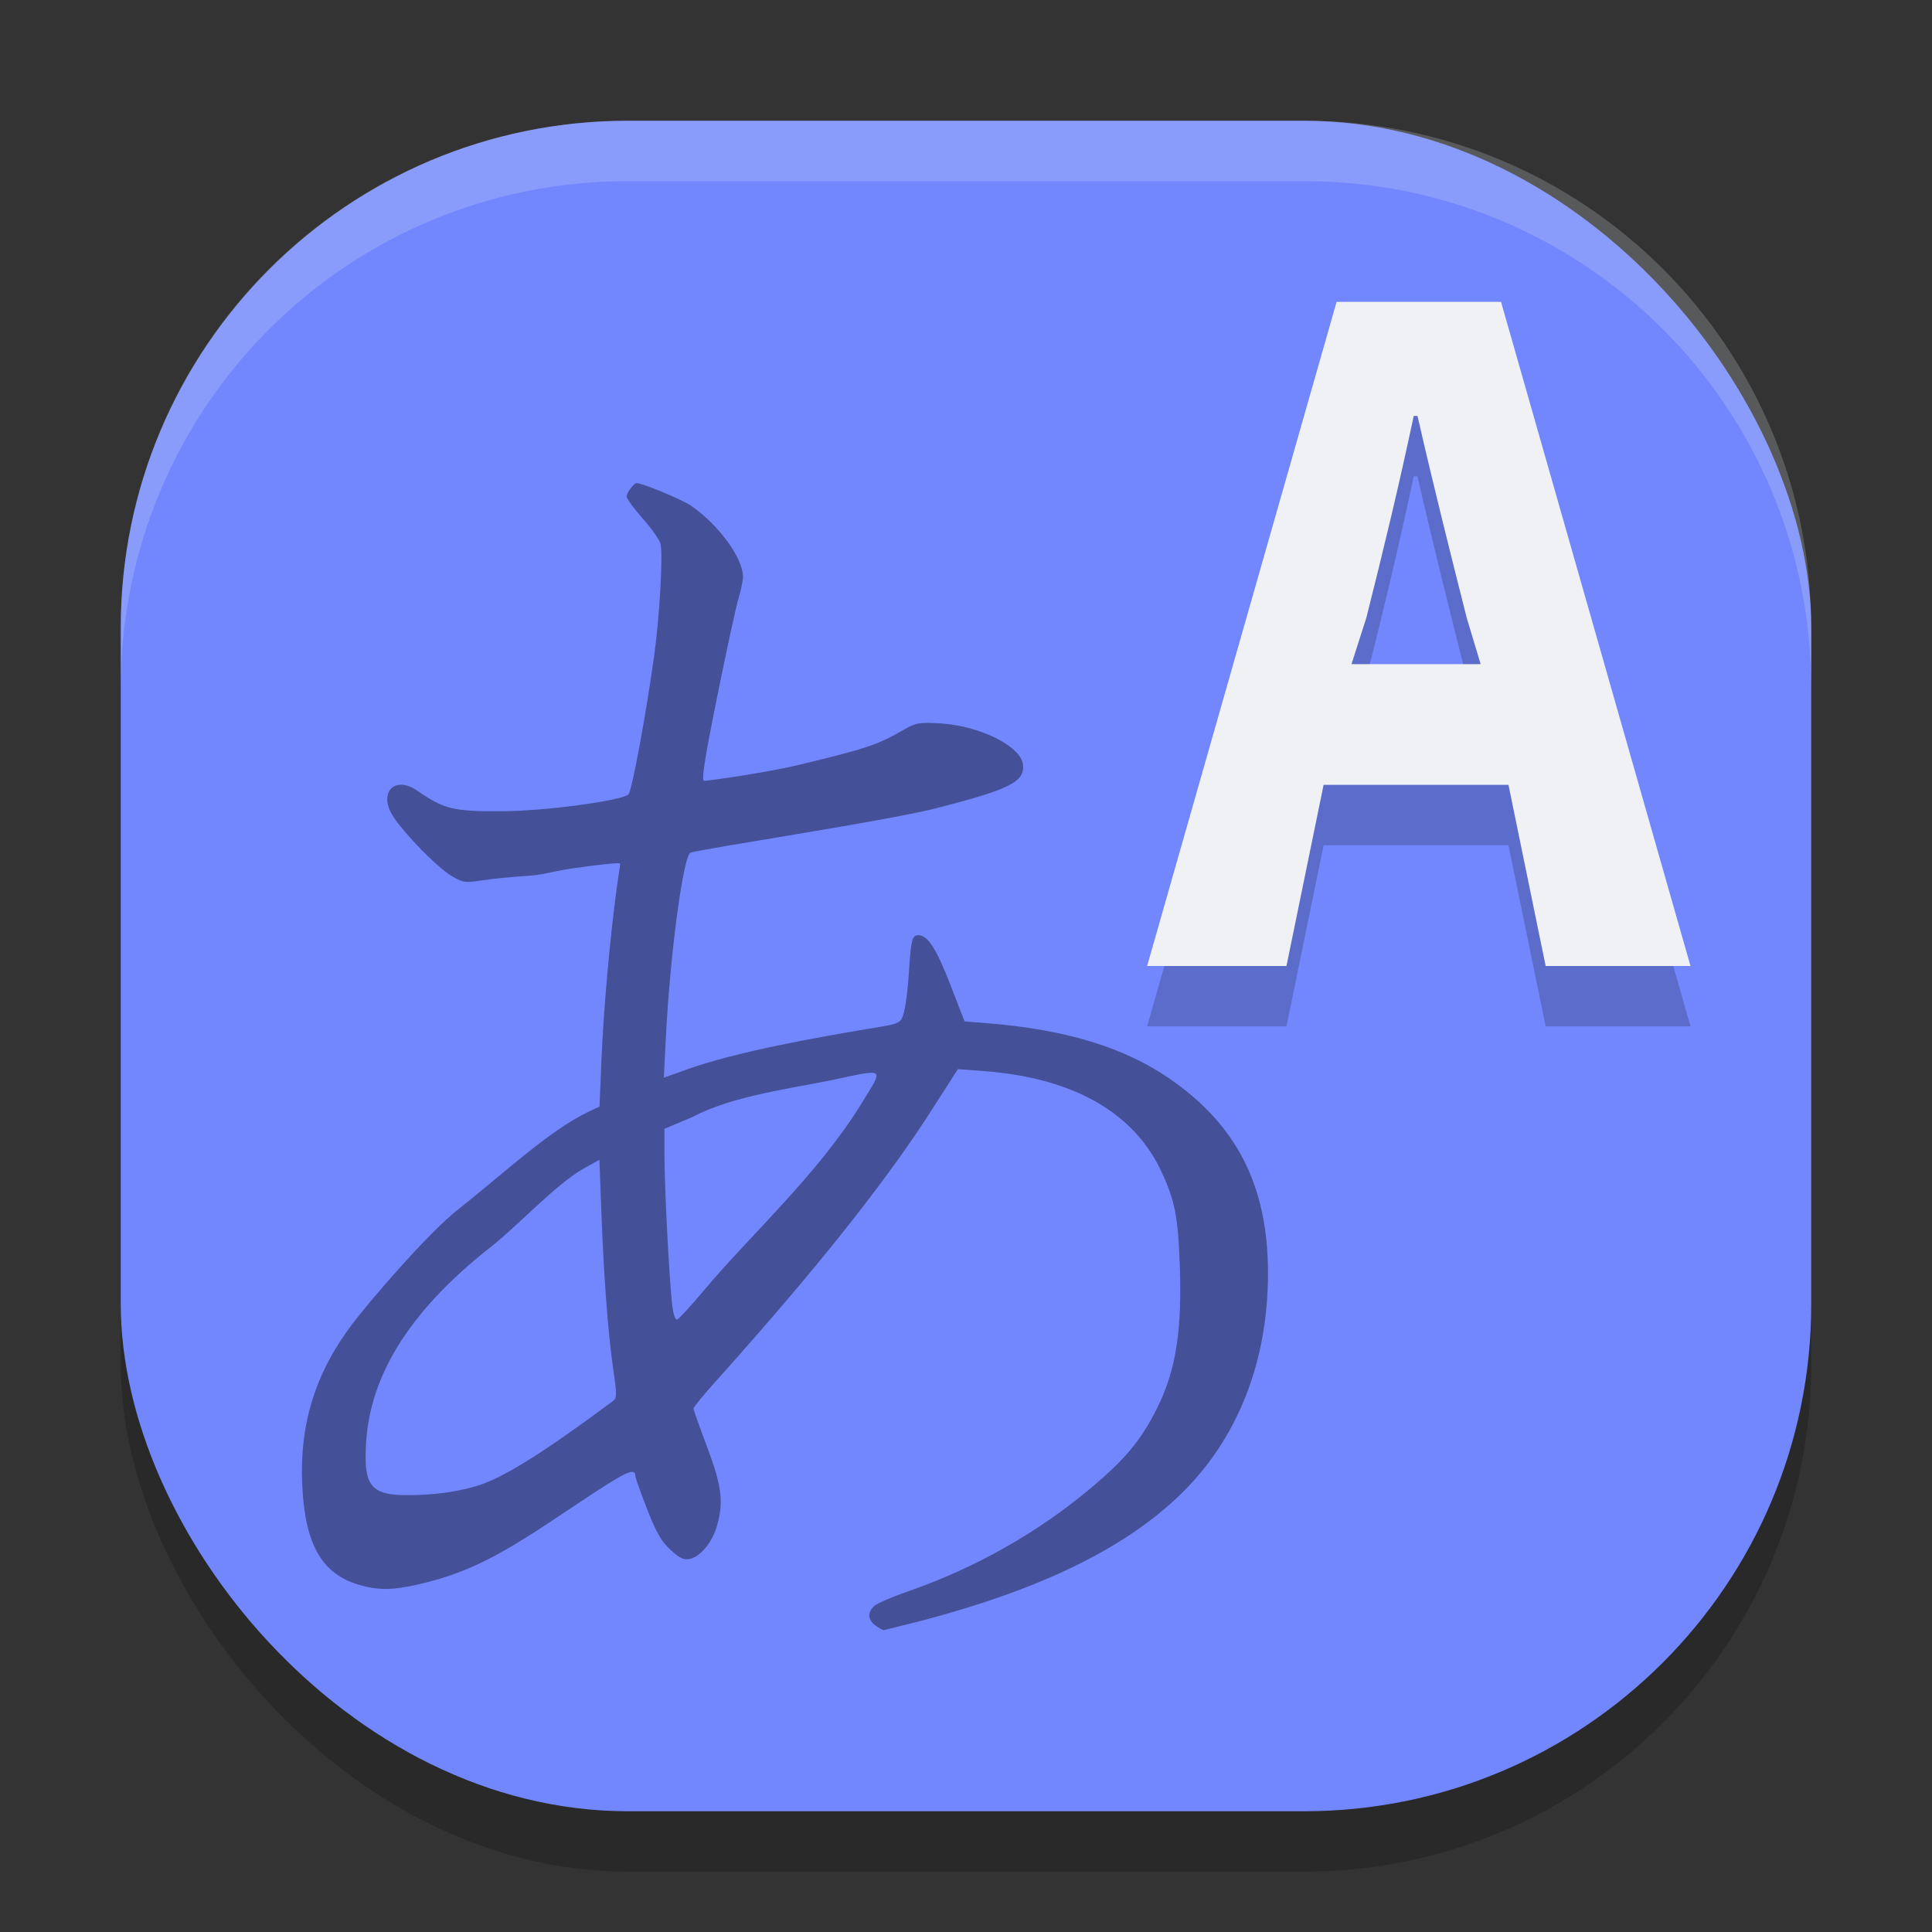 <svg xmlns="http://www.w3.org/2000/svg" width="32" height="32" version="1">
 <rect width="100%" height="100%" fill="#333333" stroke="none"/>
 <rect style="opacity:0.2" width="28" height="28" x="2" y="3" rx="8.4" ry="8.4"/>
 <rect style="fill:#7287fd" width="28" height="28" x="2" y="2" rx="8.4" ry="8.4"/>
 <path style="opacity:0.2" d="m 22.385,12 0.246,-0.768 c 0.277,-1.097 0.538,-2.179 0.785,-3.343 h 0.062 c 0.262,1.147 0.538,2.246 0.815,3.343 L 24.524,12 h -2.138 m 3.215,5 H 28 L 24.862,6 H 22.138 L 19,17 h 2.308 L 21.923,14 h 3.062 l 0.616,3"/>
 <path fill="#eff1f5" d="m 22.385,11 0.246,-0.768 c 0.277,-1.097 0.538,-2.179 0.785,-3.343 h 0.062 c 0.262,1.147 0.538,2.246 0.815,3.343 L 24.524,11 h -2.138 m 3.215,5 H 28 L 24.862,5 H 22.138 L 19,16 h 2.308 L 21.923,13 h 3.062 l 0.616,3"/>
 <path style="opacity:0.4" d="m 14.502,26.925 c -0.129,-0.091 -0.138,-0.22 -0.021,-0.326 0.047,-0.043 0.313,-0.157 0.591,-0.253 1.065,-0.369 2.106,-0.956 2.966,-1.674 0.598,-0.499 0.855,-0.807 1.128,-1.351 0.326,-0.649 0.411,-1.34 0.375,-2.361 -0.028,-0.794 -0.079,-1.064 -0.294,-1.533 -0.457,-1.002 -1.474,-1.579 -2.971,-1.688 l -0.41,-0.03 -0.458,0.713 c -1.029,1.605 -2.65,3.45 -3.579,4.487 -0.188,0.21 -0.342,0.399 -0.342,0.421 0,0.022 0.101,0.307 0.224,0.634 0.243,0.645 0.277,0.91 0.166,1.304 -0.076,0.27 -0.27,0.51 -0.446,0.551 -0.103,0.024 -0.167,-0.005 -0.323,-0.147 -0.154,-0.14 -0.236,-0.282 -0.39,-0.677 -0.107,-0.275 -0.195,-0.523 -0.195,-0.55 0,-0.135 -0.145,-0.074 -0.71,0.298 -1.096,0.722 -1.746,1.213 -2.728,1.462 -0.552,0.14 -0.809,0.148 -1.172,0.034 C 5.318,26.052 5.047,25.557 5.005,24.581 4.961,23.579 5.228,22.729 5.839,21.924 6.108,21.569 7.086,20.423 7.596,20.025 8.3,19.474 9.096,18.72 9.756,18.41 l 0.174,-0.081 0.031,-0.757 c 0.035,-0.842 0.138,-2.006 0.255,-2.872 0.042,-0.314 0.065,-0.383 0.05,-0.398 -0.015,-0.015 -0.348,0.019 -0.741,0.075 -0.393,0.056 -0.52,0.114 -0.772,0.129 -0.252,0.015 -0.596,0.049 -0.764,0.075 -0.284,0.044 -0.32,0.039 -0.508,-0.071 -0.262,-0.154 -0.898,-0.822 -1.013,-1.063 -0.174,-0.367 0.102,-0.587 0.441,-0.352 0.442,0.306 0.602,0.346 1.385,0.342 0.789,-0.003 2.021,-0.184 2.115,-0.279 0.057,-0.057 0.291,-1.321 0.427,-2.304 0.09,-0.649 0.147,-1.673 0.104,-1.847 -0.017,-0.067 -0.15,-0.255 -0.296,-0.42 -0.146,-0.164 -0.266,-0.329 -0.266,-0.366 0,-0.056 0.122,-0.219 0.164,-0.219 0.102,0 0.753,0.271 0.908,0.377 0.451,0.311 0.855,0.863 0.856,1.17 2.94e-4,0.066 -0.033,0.23 -0.074,0.363 -0.041,0.133 -0.2,0.867 -0.354,1.632 -0.216,1.072 -0.264,1.39 -0.213,1.39 0.036,0 0.97,-0.122 1.587,-0.27 1.1,-0.265 1.288,-0.328 1.723,-0.58 0.197,-0.114 0.252,-0.123 0.603,-0.102 0.653,0.04 1.331,0.378 1.366,0.681 0.033,0.287 -0.216,0.412 -1.462,0.73 -0.577,0.147 -2.528,0.463 -3.366,0.604 -0.332,0.056 -0.637,0.111 -0.678,0.124 -0.114,0.034 -0.336,1.611 -0.411,3.093 l -0.032,0.636 0.404,-0.144 c 0.803,-0.286 2.139,-0.526 2.998,-0.668 0.529,-0.087 0.522,-0.084 0.577,-0.279 0.028,-0.1 0.063,-0.377 0.078,-0.616 0.036,-0.578 0.053,-0.653 0.158,-0.653 0.156,0 0.298,0.219 0.534,0.828 l 0.232,0.599 0.404,0.033 c 1.263,0.103 2.228,0.395 2.97,0.901 1.132,0.771 1.65,1.784 1.652,3.231 0.002,1.43 -0.477,2.754 -1.498,3.717 -0.921,0.869 -2.281,1.526 -4.215,2.039 C 14.942,26.925 14.648,27 14.634,27 c -0.014,1.05e-4 -0.074,-0.034 -0.133,-0.075 z M 7.909,24.608 c 0.57,-0.168 1.594,-0.923 2.236,-1.397 0.074,-0.055 0.075,-0.098 0.014,-0.516 C 10.06,22.007 9.996,21.021 9.96,20.068 l -0.032,-0.858 -0.27,0.151 c -0.438,0.245 -1.093,0.951 -1.523,1.288 -1.407,1.102 -2.007,2.183 -2.071,3.243 -0.047,0.778 0.084,0.903 0.903,0.867 0.352,-0.016 0.638,-0.061 0.94,-0.15 z m 3.76,-3.247 c 0.766,-0.913 1.872,-1.902 2.599,-3.082 0.373,-0.606 0.405,-0.578 -0.458,-0.396 -0.662,0.14 -1.676,0.264 -2.335,0.616 l -0.47,0.198 0.001,0.462 c 9.53e-4,0.519 0.078,2.007 0.125,2.434 0.019,0.173 0.052,0.273 0.085,0.262 0.03,-0.009 0.233,-0.232 0.453,-0.494 z"/>
 <path style="fill:#eff1f5;opacity:0.2" d="M 10.4 2 C 5.747 2 2 5.747 2 10.4 L 2 11.4 C 2 6.747 5.747 3 10.4 3 L 21.6 3 C 26.253 3 30 6.747 30 11.4 L 30 10.4 C 30 5.747 26.253 2 21.6 2 L 10.4 2 z"/>
</svg>
